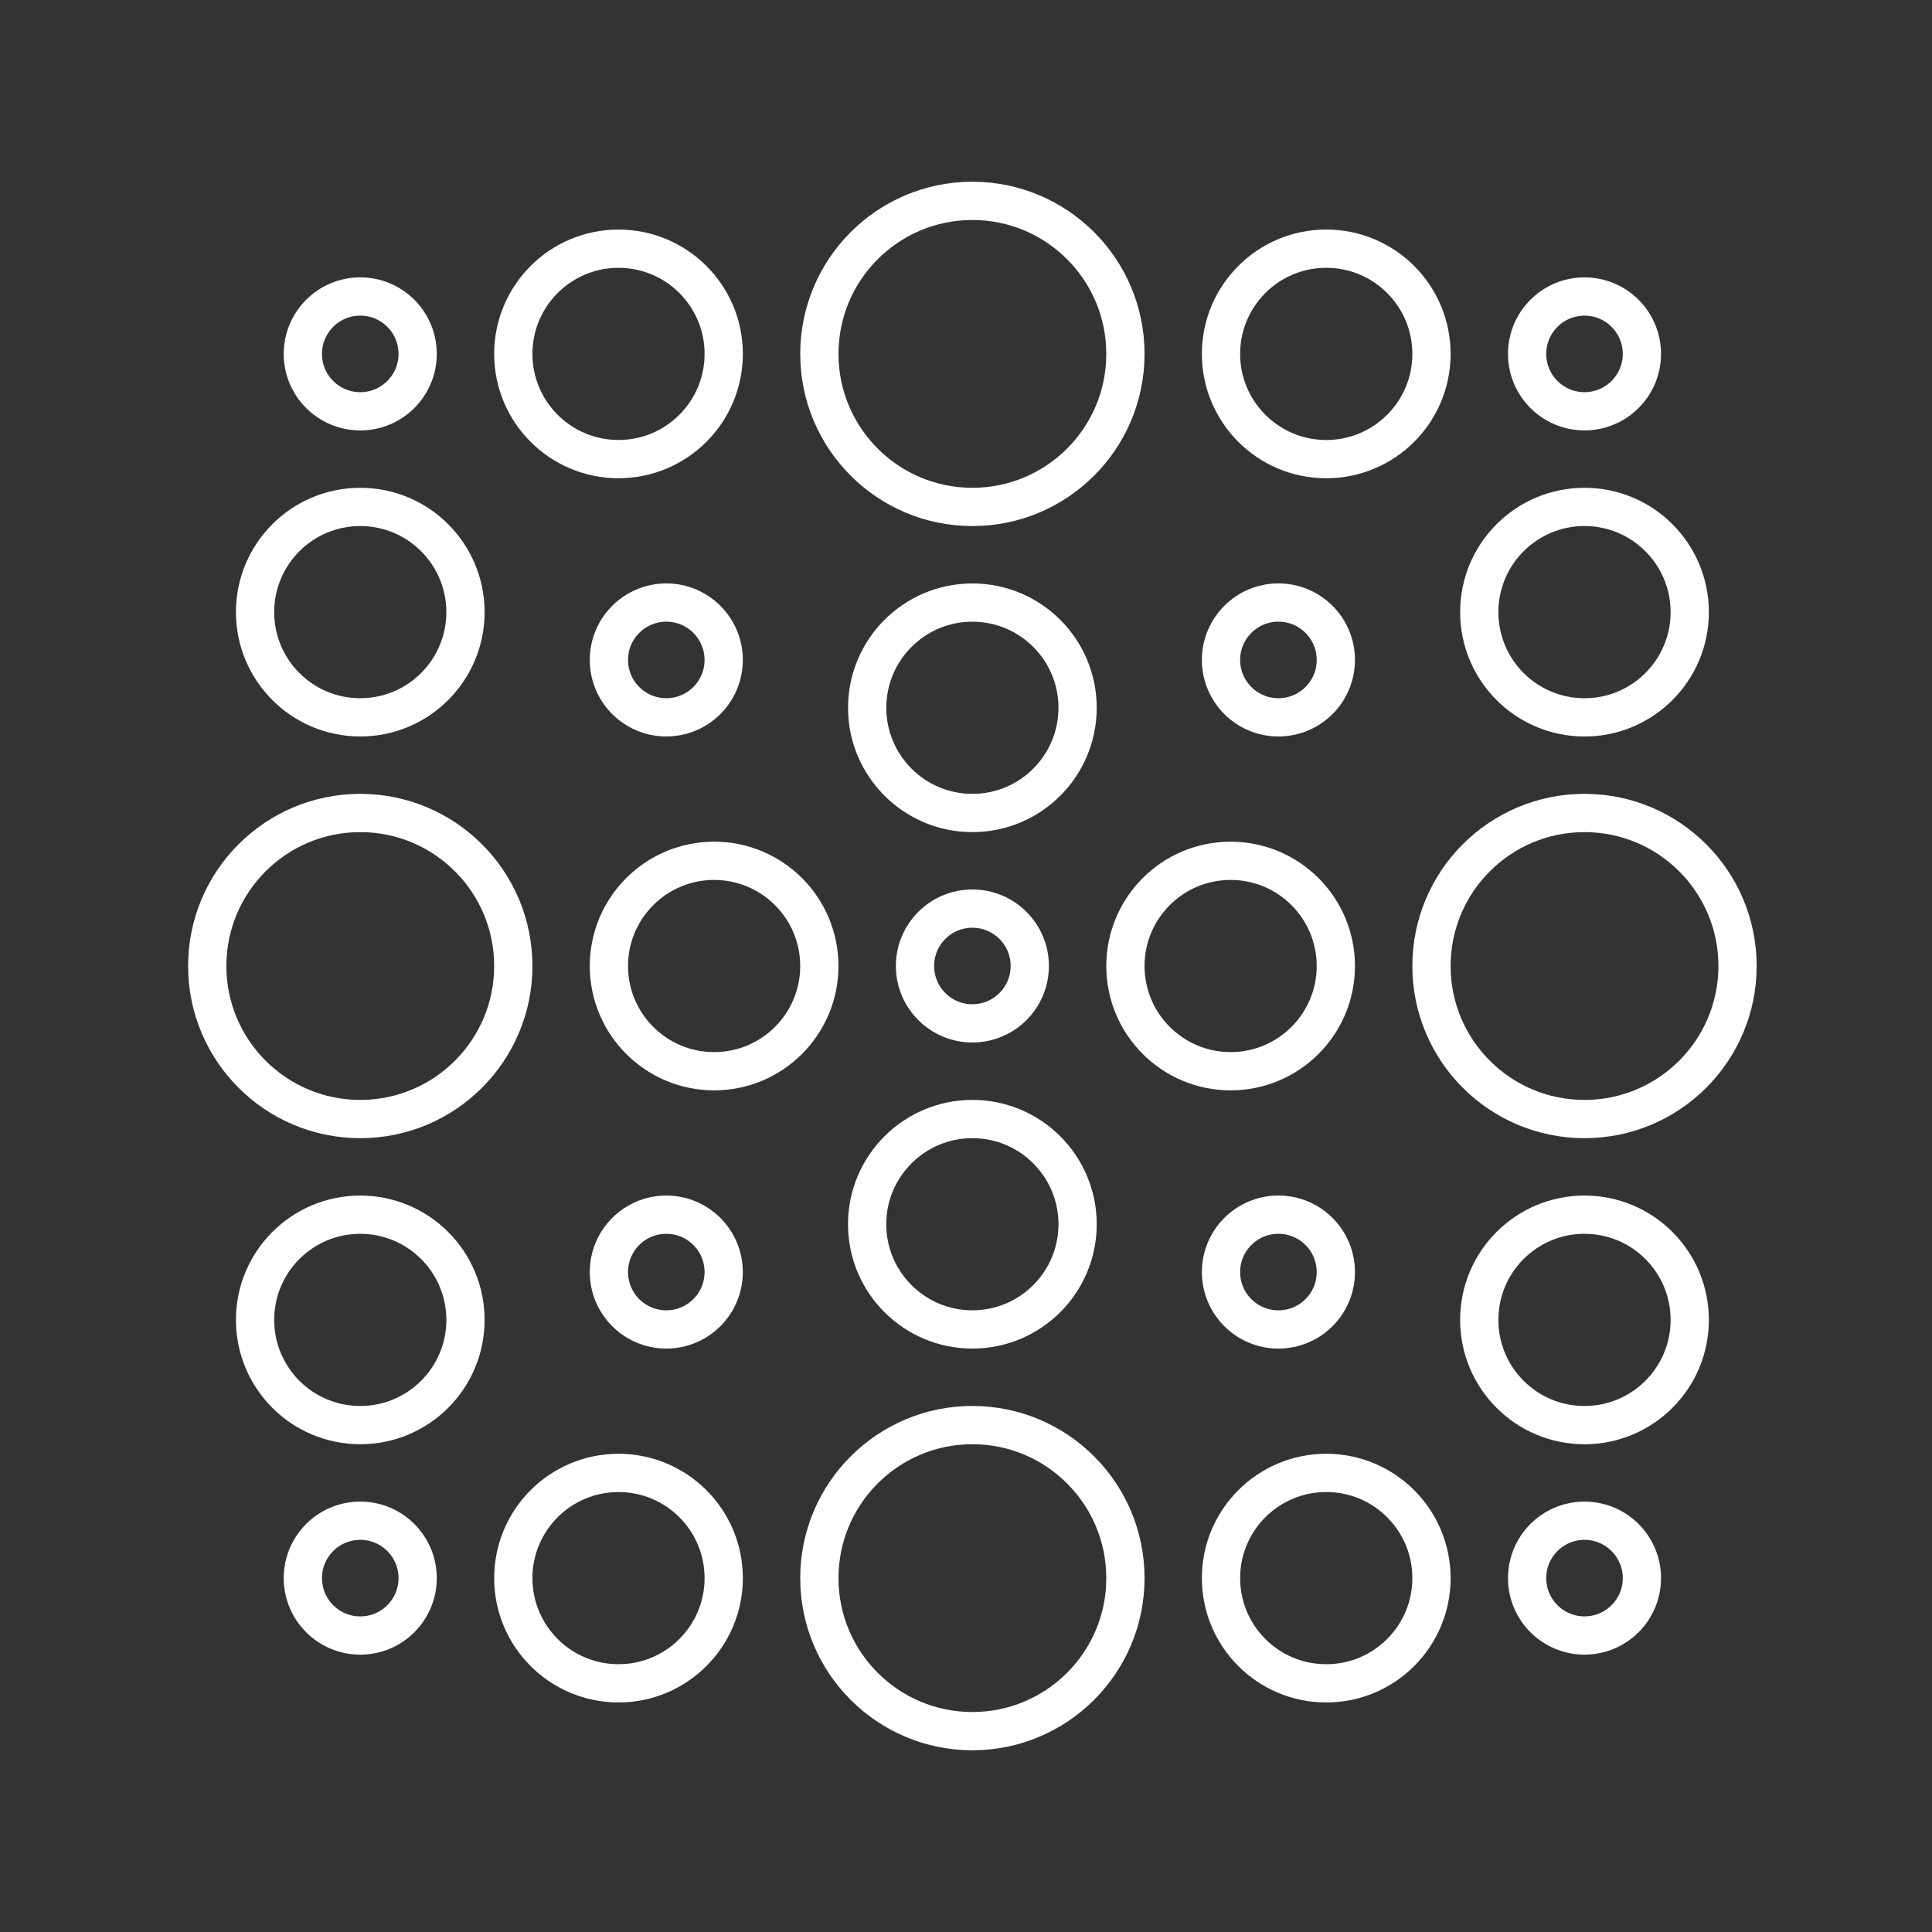 <svg width="101" height="101" viewBox="0 0 101 101" fill="none" xmlns="http://www.w3.org/2000/svg">
<rect x="0" y="0" width="101" height="101" fill="#333333" stroke="none"/>
<path d="M18.834 21.502C20.491 21.502 21.834 20.158 21.834 18.501C21.834 16.844 20.491 15.5 18.834 15.5C17.176 15.5 15.832 16.844 15.832 18.501C15.832 20.158 17.176 21.502 18.834 21.502Z" stroke="white" stroke-width="2" stroke-miterlimit="10" stroke-linecap="round" stroke-linejoin="round"/>
<path d="M32.334 24.001C35.371 24.001 37.834 21.538 37.834 18.501C37.834 15.463 35.371 13.001 32.334 13.001C29.296 13.001 26.834 15.463 26.834 18.501C26.834 21.538 29.296 24.001 32.334 24.001Z" stroke="white" stroke-width="2" stroke-miterlimit="10" stroke-linecap="round" stroke-linejoin="round"/>
<path d="M50.834 26.501C55.252 26.501 58.834 22.919 58.834 18.501C58.834 14.083 55.252 10.501 50.834 10.501C46.415 10.501 42.834 14.083 42.834 18.501C42.834 22.919 46.415 26.501 50.834 26.501Z" stroke="white" stroke-width="2" stroke-miterlimit="10" stroke-linecap="round" stroke-linejoin="round"/>
<path d="M69.332 24.002C72.371 24.002 74.834 21.539 74.834 18.501C74.834 15.463 72.371 13 69.332 13C66.294 13 63.831 15.463 63.831 18.501C63.831 21.539 66.294 24.002 69.332 24.002Z" stroke="white" stroke-width="2" stroke-miterlimit="10" stroke-linecap="round" stroke-linejoin="round"/>
<path d="M82.834 21.501C84.49 21.501 85.834 20.158 85.834 18.501C85.834 16.844 84.49 15.501 82.834 15.501C81.177 15.501 79.834 16.844 79.834 18.501C79.834 20.158 81.177 21.501 82.834 21.501Z" stroke="white" stroke-width="2" stroke-miterlimit="10" stroke-linecap="round" stroke-linejoin="round"/>
<path d="M18.834 37.501C21.871 37.501 24.334 35.038 24.334 32.001C24.334 28.963 21.871 26.501 18.834 26.501C15.796 26.501 13.334 28.963 13.334 32.001C13.334 35.038 15.796 37.501 18.834 37.501Z" stroke="white" stroke-width="2" stroke-miterlimit="10" stroke-linecap="round" stroke-linejoin="round"/>
<path d="M34.833 37.5C36.489 37.5 37.833 36.157 37.833 34.5C37.833 32.843 36.489 31.5 34.833 31.5C33.176 31.5 31.832 32.843 31.832 34.5C31.832 36.157 33.176 37.5 34.833 37.5Z" stroke="white" stroke-width="2" stroke-miterlimit="10" stroke-linecap="round" stroke-linejoin="round"/>
<path d="M50.834 42.501C53.871 42.501 56.334 40.038 56.334 37.001C56.334 33.963 53.871 31.501 50.834 31.501C47.796 31.501 45.334 33.963 45.334 37.001C45.334 40.038 47.796 42.501 50.834 42.501Z" stroke="white" stroke-width="2" stroke-miterlimit="10" stroke-linecap="round" stroke-linejoin="round"/>
<path d="M66.832 37.501C68.49 37.501 69.834 36.157 69.834 34.5C69.834 32.843 68.49 31.499 66.832 31.499C65.175 31.499 63.831 32.843 63.831 34.5C63.831 36.157 65.175 37.501 66.832 37.501Z" stroke="white" stroke-width="2" stroke-miterlimit="10" stroke-linecap="round" stroke-linejoin="round"/>
<path d="M82.834 37.502C85.872 37.502 88.335 35.039 88.335 32.001C88.335 28.963 85.872 26.5 82.834 26.5C79.795 26.5 77.332 28.963 77.332 32.001C77.332 35.039 79.795 37.502 82.834 37.502Z" stroke="white" stroke-width="2" stroke-miterlimit="10" stroke-linecap="round" stroke-linejoin="round"/>
<path d="M18.834 58.501C23.252 58.501 26.834 54.919 26.834 50.501C26.834 46.083 23.252 42.501 18.834 42.501C14.415 42.501 10.834 46.083 10.834 50.501C10.834 54.919 14.415 58.501 18.834 58.501Z" stroke="white" stroke-width="2" stroke-miterlimit="10" stroke-linecap="round" stroke-linejoin="round"/>
<path d="M37.333 56.001C40.37 56.001 42.833 53.538 42.833 50.501C42.833 47.463 40.37 45.001 37.333 45.001C34.295 45.001 31.832 47.463 31.832 50.501C31.832 53.538 34.295 56.001 37.333 56.001Z" stroke="white" stroke-width="2" stroke-miterlimit="10" stroke-linecap="round" stroke-linejoin="round"/>
<path d="M50.834 53.499C52.49 53.499 53.834 52.156 53.834 50.499C53.834 48.842 52.49 47.499 50.834 47.499C49.177 47.499 47.834 48.842 47.834 50.499C47.834 52.156 49.177 53.499 50.834 53.499Z" stroke="white" stroke-width="2" stroke-miterlimit="10" stroke-linecap="round" stroke-linejoin="round"/>
<path d="M64.334 56.001C67.371 56.001 69.834 53.538 69.834 50.501C69.834 47.463 67.371 45.001 64.334 45.001C61.296 45.001 58.834 47.463 58.834 50.501C58.834 53.538 61.296 56.001 64.334 56.001Z" stroke="white" stroke-width="2" stroke-miterlimit="10" stroke-linecap="round" stroke-linejoin="round"/>
<path d="M82.834 58.501C87.252 58.501 90.834 54.919 90.834 50.501C90.834 46.083 87.252 42.501 82.834 42.501C78.415 42.501 74.834 46.083 74.834 50.501C74.834 54.919 78.415 58.501 82.834 58.501Z" stroke="white" stroke-width="2" stroke-miterlimit="10" stroke-linecap="round" stroke-linejoin="round"/>
<path d="M18.834 74.501C21.871 74.501 24.334 72.038 24.334 69.001C24.334 65.963 21.871 63.501 18.834 63.501C15.796 63.501 13.334 65.963 13.334 69.001C13.334 72.038 15.796 74.501 18.834 74.501Z" stroke="white" stroke-width="2" stroke-miterlimit="10" stroke-linecap="round" stroke-linejoin="round"/>
<path d="M34.833 69.5C36.489 69.5 37.833 68.157 37.833 66.5C37.833 64.843 36.489 63.5 34.833 63.5C33.176 63.5 31.832 64.843 31.832 66.5C31.832 68.157 33.176 69.5 34.833 69.5Z" stroke="white" stroke-width="2" stroke-miterlimit="10" stroke-linecap="round" stroke-linejoin="round"/>
<path d="M56.334 64.002C56.334 67.037 53.87 69.5 50.834 69.5C47.797 69.5 45.331 67.037 45.331 64.002C45.331 60.962 47.797 58.5 50.834 58.5C53.87 58.5 56.334 60.962 56.334 64.002Z" stroke="white" stroke-width="2" stroke-miterlimit="10" stroke-linecap="round" stroke-linejoin="round"/>
<path d="M66.832 69.501C68.49 69.501 69.834 68.157 69.834 66.5C69.834 64.843 68.49 63.499 66.832 63.499C65.175 63.499 63.831 64.843 63.831 66.5C63.831 68.157 65.175 69.501 66.832 69.501Z" stroke="white" stroke-width="2" stroke-miterlimit="10" stroke-linecap="round" stroke-linejoin="round"/>
<path d="M82.834 74.502C85.872 74.502 88.335 72.039 88.335 69.001C88.335 65.963 85.872 63.5 82.834 63.5C79.795 63.5 77.332 65.963 77.332 69.001C77.332 72.039 79.795 74.502 82.834 74.502Z" stroke="white" stroke-width="2" stroke-miterlimit="10" stroke-linecap="round" stroke-linejoin="round"/>
<path d="M18.834 85.501C20.491 85.501 21.834 84.157 21.834 82.5C21.834 80.843 20.491 79.499 18.834 79.499C17.176 79.499 15.832 80.843 15.832 82.5C15.832 84.157 17.176 85.501 18.834 85.501Z" stroke="white" stroke-width="2" stroke-miterlimit="10" stroke-linecap="round" stroke-linejoin="round"/>
<path d="M32.334 88C35.371 88 37.834 85.538 37.834 82.5C37.834 79.462 35.371 77 32.334 77C29.296 77 26.834 79.462 26.834 82.5C26.834 85.538 29.296 88 32.334 88Z" stroke="white" stroke-width="2" stroke-miterlimit="10" stroke-linecap="round" stroke-linejoin="round"/>
<path d="M50.834 90.5C55.252 90.5 58.834 86.918 58.834 82.5C58.834 78.082 55.252 74.5 50.834 74.5C46.415 74.5 42.834 78.082 42.834 82.5C42.834 86.918 46.415 90.5 50.834 90.5Z" stroke="white" stroke-width="2" stroke-miterlimit="10" stroke-linecap="round" stroke-linejoin="round"/>
<path d="M69.332 88.001C72.371 88.001 74.834 85.538 74.834 82.5C74.834 79.462 72.371 76.999 69.332 76.999C66.294 76.999 63.831 79.462 63.831 82.5C63.831 85.538 66.294 88.001 69.332 88.001Z" stroke="white" stroke-width="2" stroke-miterlimit="10" stroke-linecap="round" stroke-linejoin="round"/>
<path d="M82.834 85.5C84.49 85.5 85.834 84.157 85.834 82.5C85.834 80.843 84.49 79.5 82.834 79.5C81.177 79.5 79.834 80.843 79.834 82.5C79.834 84.157 81.177 85.5 82.834 85.5Z" stroke="white" stroke-width="2" stroke-miterlimit="10" stroke-linecap="round" stroke-linejoin="round"/>
</svg>
